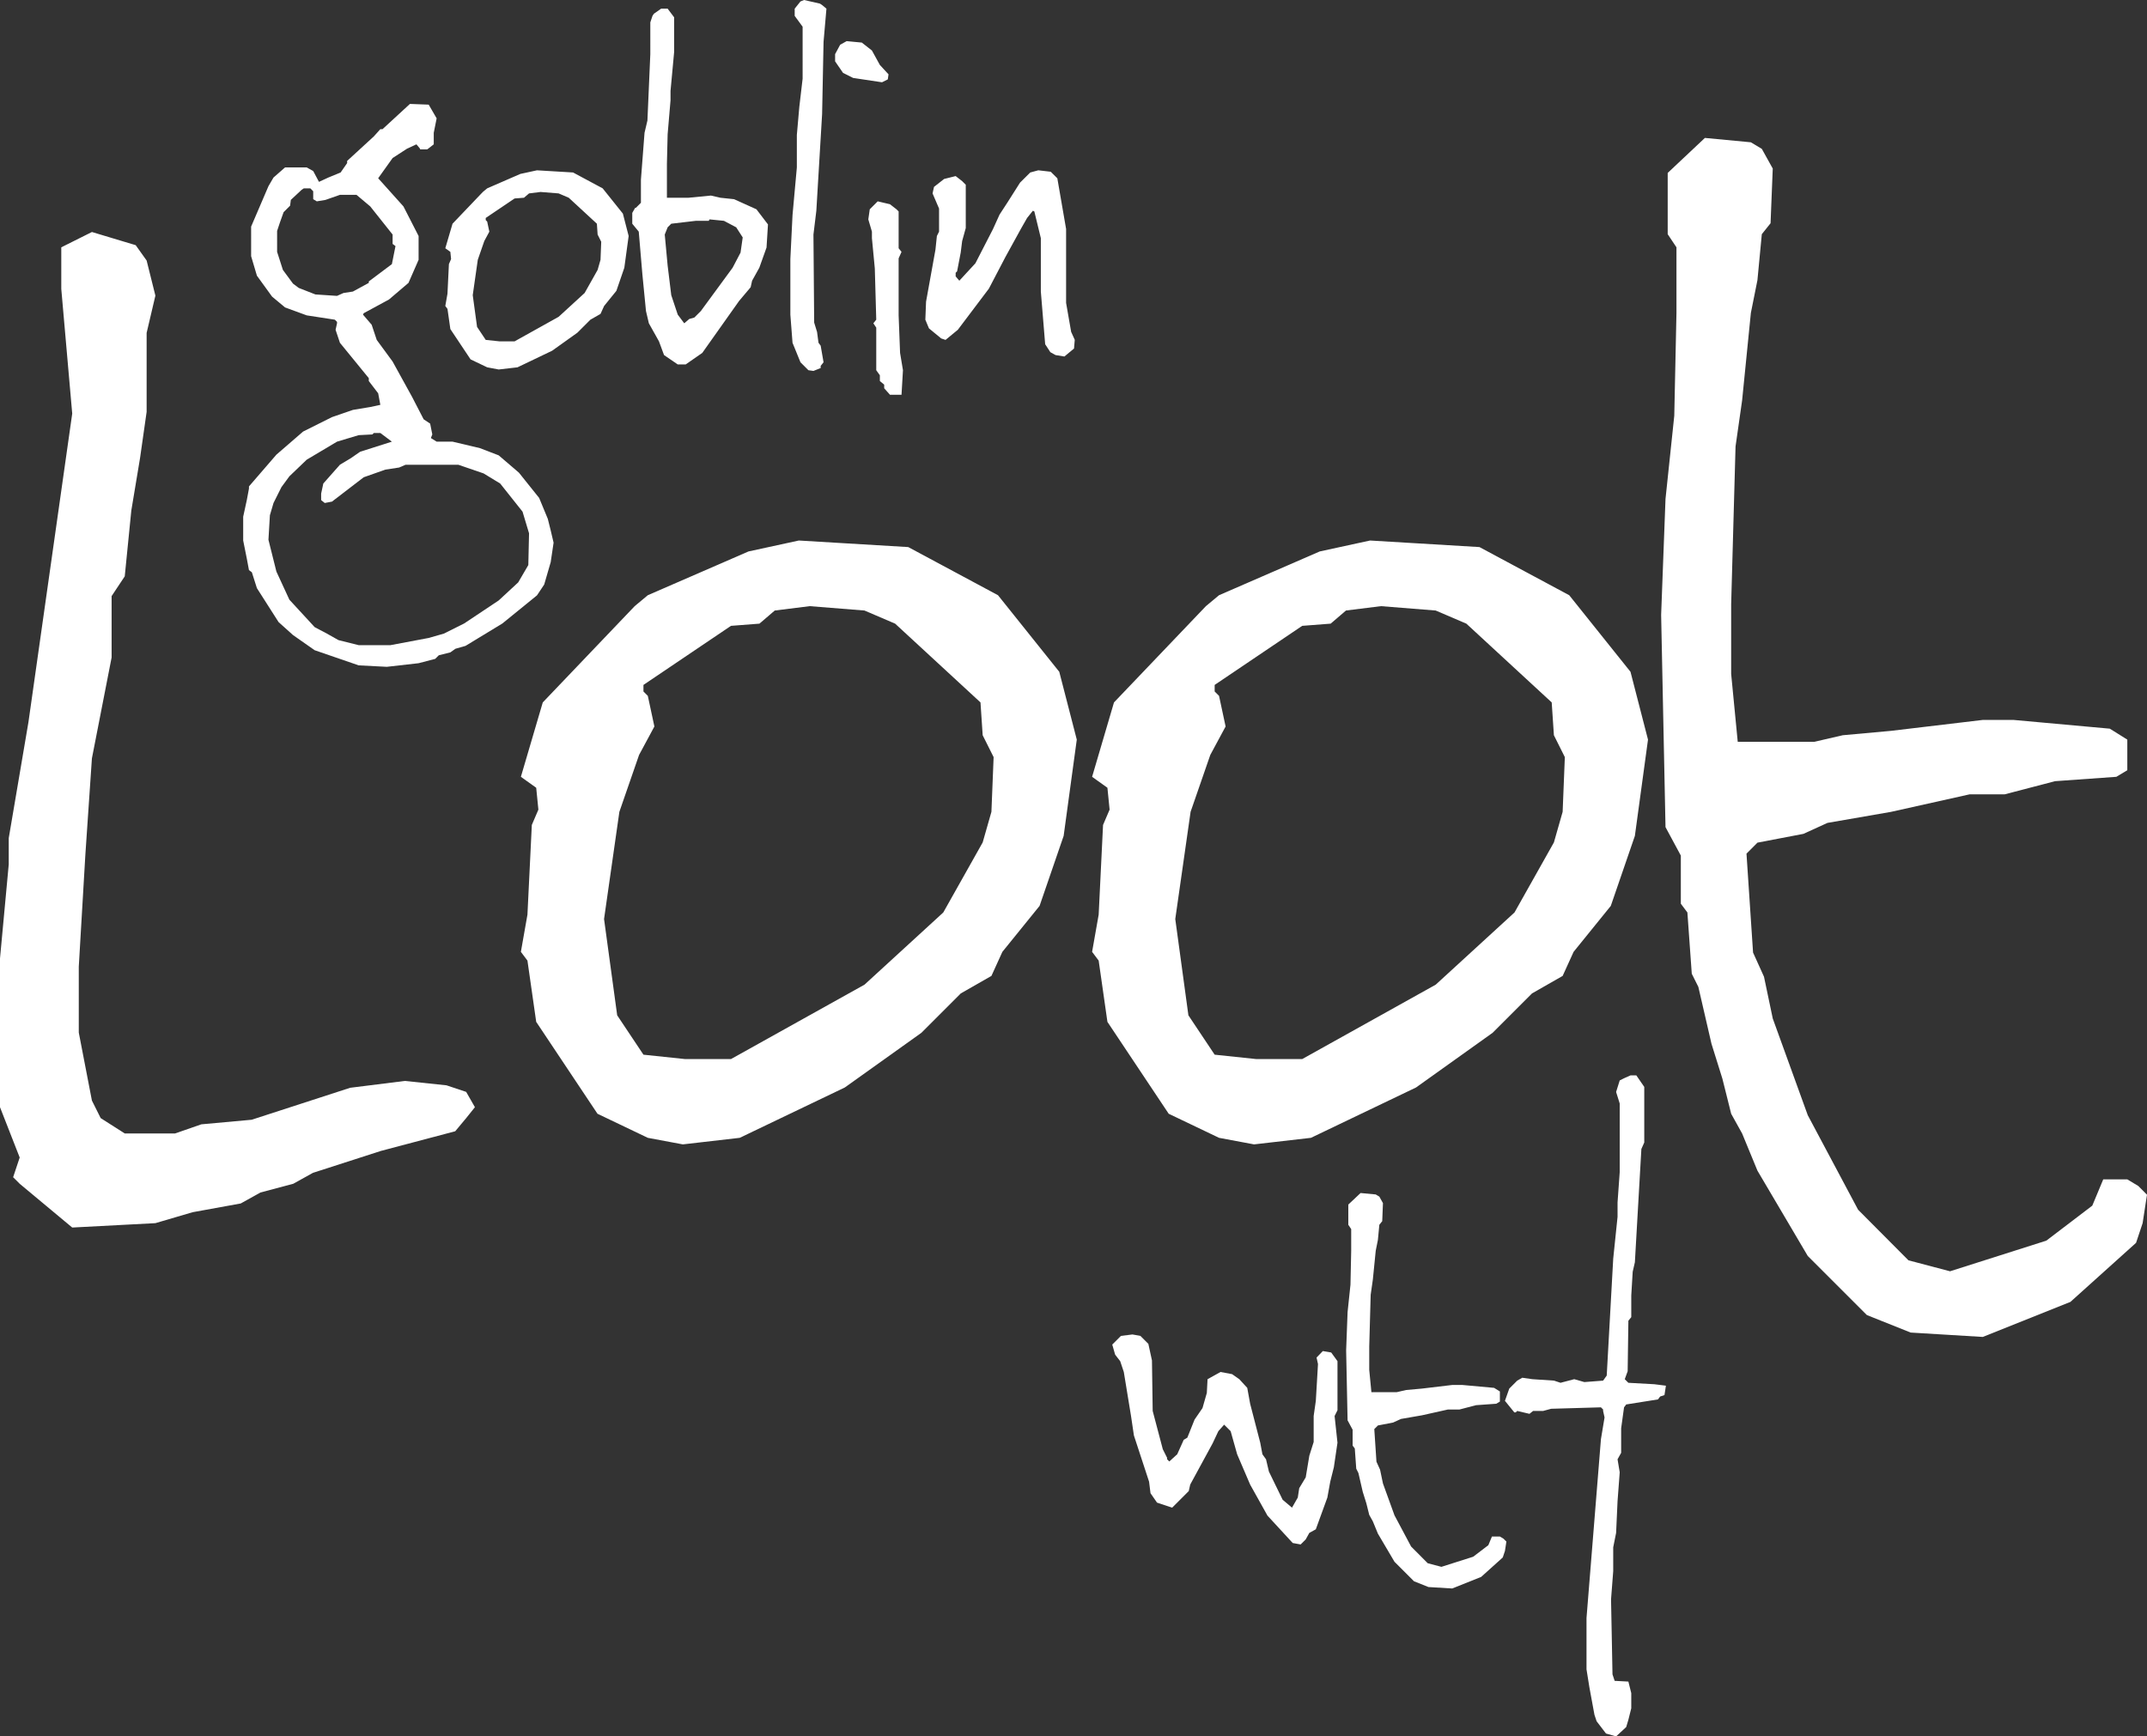 <?xml version="1.0" encoding="UTF-8" standalone="no"?>
<svg
   xmlns='http://www.w3.org/2000/svg' 
   id="svg4"
   style="fill-rule:evenodd;clip-rule:evenodd;stroke-linejoin:round;stroke-miterlimit:2;"
   xml:space="preserve"
   version="1.1"
   viewBox="0 0 286.344 231.65"
   height="231.65"
   width="286.344">
   <rect x="0" y="0" width="286.344" height="231.65" fill="#333333" stroke="none"/>
   <defs
   id="defs8" />
    <path
   id="path2"
   style="fill:#ffffff;fill-rule:nonzero"
   d="m 222.182,184.861 -0.192,1.252 -0.578,0.193 -0.289,0.385 -4.236,0.674 -0.289,0.385 -0.385,2.792 v 3.273 l -0.481,0.866 0.289,1.733 -0.289,3.851 -0.193,4.236 -0.385,1.926 v 3.177 l -0.289,3.754 0.193,10.013 0.289,0.866 1.829,0.097 0.385,1.54 v 2.022 l -0.385,1.54 -0.289,0.963 -1.348,1.251 -1.348,-0.385 -1.251,-1.636 -0.289,-0.867 -0.674,-3.658 -0.385,-2.407 v -6.835 l 1.925,-23.876 0.482,-2.888 -0.193,-0.867 v -0.192 l -0.289,-0.289 -6.642,0.192 -1.059,0.289 h -1.348 l -0.482,0.385 -1.636,-0.385 -0.193,0.193 h -0.192 l -1.252,-1.541 0.578,-1.636 1.059,-1.059 0.674,-0.386 1.347,0.193 2.889,0.193 0.866,0.288 1.829,-0.481 1.348,0.385 2.503,-0.192 0.482,-0.674 0.866,-15.597 0.578,-5.583 v -1.926 l 0.289,-4.043 v -9.146 l -0.482,-1.541 0.482,-1.54 0.577,-0.289 0.867,-0.385 h 0.77 l 1.059,1.54 v 7.413 l -0.385,0.867 -0.867,15.115 -0.289,1.251 -0.192,3.177 v 2.889 l -0.385,0.481 -0.096,6.739 -0.386,1.059 0.482,0.481 3.466,0.193 z m -21.276,20.796 -0.193,1.251 -0.289,0.867 -2.888,2.599 -3.851,1.54 -3.177,-0.192 -1.925,-0.77 -2.6,-2.6 -2.214,-3.754 -0.674,-1.637 -0.481,-0.867 -0.385,-1.54 -0.482,-1.54 -0.577,-2.503 -0.289,-0.578 -0.193,-2.696 -0.289,-0.385 v -2.118 l -0.673,-1.251 -0.193,-9.339 0.193,-5.102 0.385,-3.659 0.096,-4.525 v -2.888 l -0.385,-0.577 v -2.696 l 1.636,-1.54 2.022,0.192 0.482,0.289 0.481,0.866 -0.096,2.407 -0.385,0.482 -0.193,2.021 -0.289,1.444 -0.385,3.851 -0.289,2.022 -0.192,6.932 v 3.08 l 0.289,2.985 h 3.369 l 1.252,-0.289 2.118,-0.192 4.043,-0.482 h 1.348 l 4.236,0.385 0.77,0.482 v 1.348 l -0.481,0.288 -2.696,0.193 -2.214,0.578 h -1.541 l -3.465,0.773 -2.792,0.484 -1.059,0.483 -2.022,0.387 -0.481,0.484 0.288,4.352 0.482,1.063 0.385,1.839 1.54,4.255 2.215,4.159 2.214,2.225 1.829,0.483 4.236,-1.348 2.022,-1.54 0.481,-1.155 h 1.059 l 0.482,0.288 z m -22.528,-13.19 -0.482,3.273 -0.481,1.926 -0.385,2.118 -1.541,4.236 -0.866,0.481 -0.481,0.867 -0.674,0.674 -1.059,-0.193 -3.37,-3.658 -2.31,-4.14 -1.733,-4.044 -0.867,-3.08 -0.866,-0.867 -0.77,0.867 -0.771,1.636 -2.984,5.488 -0.193,0.866 -2.214,2.215 -2.022,-0.674 -0.866,-1.252 -0.193,-1.54 -2.021,-6.162 -0.386,-2.599 -0.962,-5.873 -0.482,-1.444 -0.674,-0.866 -0.385,-1.348 1.156,-1.155 1.54,-0.193 1.059,0.193 1.059,1.059 0.481,2.214 0.097,6.739 1.348,5.103 0.577,1.155 v 0.192 l 0.289,0.289 1.059,-0.963 0.866,-1.925 0.482,-0.289 0.963,-2.407 1.059,-1.54 0.577,-2.022 0.096,-1.829 1.733,-0.963 1.541,0.289 0.962,0.674 1.06,1.155 0.385,2.118 1.347,5.199 0.289,1.54 0.482,0.674 0.385,1.637 1.829,3.755 1.251,1.059 0.771,-1.348 0.192,-1.252 0.867,-1.444 0.481,-2.888 0.578,-1.829 v -3.466 l 0.288,-2.022 0.289,-4.91 -0.192,-0.866 0.838,-0.867 1.116,0.193 0.838,1.155 v 6.547 l -0.385,0.77 z m 107.966,-33.084 -0.584,3.794 -0.875,2.627 -8.757,7.881 -11.676,4.671 -9.632,-0.584 -5.838,-2.335 -7.881,-7.881 -6.713,-11.384 -2.044,-4.962 -1.459,-2.627 -1.168,-4.67 -1.459,-4.671 -1.751,-7.589 -0.876,-1.751 -0.584,-8.173 -0.875,-1.168 v -6.421 l -2.044,-3.795 -0.583,-28.313 0.583,-15.47 1.168,-11.092 0.292,-13.719 V 32.994 L 222.42,31.243 V 23.07 l 4.962,-4.67 6.13,0.583 1.46,0.876 1.459,2.627 -0.292,7.297 -1.167,1.46 -0.584,6.13 -0.876,4.378 -1.168,11.676 -0.875,6.129 -0.584,21.016 v 9.341 l 0.876,9.048 h 10.216 l 3.794,-0.875 6.422,-0.584 12.259,-1.459 h 4.087 l 12.843,1.167 2.335,1.46 v 4.086 l -1.459,0.876 -8.173,0.583 -6.714,1.752 h -4.67 l -10.508,2.344 -8.465,1.469 -3.211,1.464 -6.129,1.172 -1.46,1.468 0.876,13.195 1.459,3.224 1.168,5.573 4.67,12.903 6.714,12.61 6.713,6.746 5.546,1.464 12.843,-4.087 6.13,-4.67 1.459,-3.503 h 3.211 l 1.46,0.876 z M 63.34,147.707 l -1.168,1.46 -1.459,1.751 -9.924,2.627 -9.049,2.919 -2.627,1.459 -4.378,1.168 -2.627,1.459 -6.422,1.168 -4.962,1.459 -11.092,0.584 -7.005,-5.838 -0.876,-0.875 0.876,-2.627 L 0,147.707 v -19.848 l 1.167,-12.552 v -3.502 L 3.794,96.334 9.632,55.178 8.173,38.54 v -5.546 l 4.086,-2.043 5.838,1.756 1.459,2.048 1.168,4.684 -1.168,4.971 v 10.535 l -0.875,6.144 -1.168,7.023 -0.875,8.775 -1.752,2.636 v 8.192 l -2.627,13.458 -0.875,12.876 -0.876,14.922 v 8.78 l 1.751,9.071 1.168,2.34 3.211,2.048 h 6.713 l 3.503,-1.218 6.713,-0.611 13.135,-4.264 7.298,-0.913 5.545,0.584 2.627,0.876 z m 80.27,-49.037 -1.752,12.843 -3.21,9.34 -4.962,6.13 -1.46,3.211 -4.086,2.335 -5.254,5.254 -10.217,7.297 -14.01,6.714 -7.589,0.875 -4.671,-0.875 -6.713,-3.211 -8.173,-12.26 -1.168,-8.173 -0.875,-1.167 0.875,-4.962 0.584,-11.968 0.876,-2.043 -0.292,-2.919 -2.043,-1.459 2.919,-9.925 12.259,-12.843 1.751,-1.459 13.427,-5.838 6.714,-1.459 14.594,0.875 11.968,6.422 8.173,10.216 z m 76.183,0 -1.751,12.843 -3.211,9.34 -4.962,6.13 -1.46,3.211 -4.086,2.335 -5.254,5.254 -10.216,7.297 -14.011,6.714 -7.589,0.875 -4.67,-0.875 -6.714,-3.211 -8.173,-12.26 -1.167,-8.173 -0.876,-1.167 0.876,-4.962 0.584,-11.968 0.875,-2.043 -0.292,-2.919 -2.043,-1.459 2.919,-9.925 12.259,-12.843 1.752,-1.459 13.427,-5.838 6.713,-1.459 14.595,0.875 11.967,6.422 8.173,10.216 z m -87.275,2.335 -1.459,-2.919 -0.292,-4.379 -11.384,-10.508 -4.087,-1.751 -7.297,-0.584 -4.67,0.584 -2.043,1.751 -3.795,0.292 -11.675,7.881 v 0.876 l 0.583,0.584 0.876,4.086 -2.043,3.795 -2.627,7.589 -2.043,14.303 1.751,12.843 3.503,5.254 5.545,0.584 h 6.13 l 17.805,-9.925 10.509,-9.632 5.254,-9.341 1.167,-4.086 z m 76.183,0 -1.459,-2.919 -0.292,-4.379 -11.384,-10.508 -4.086,-1.751 -7.297,-0.584 -4.671,0.584 -2.043,1.751 -3.794,0.292 -11.676,7.881 v 0.876 l 0.584,0.584 0.875,4.086 -2.043,3.795 -2.627,7.589 -2.043,14.303 1.751,12.843 3.503,5.254 5.546,0.584 h 6.13 l 17.805,-9.925 10.508,-9.632 5.254,-9.341 1.167,-4.086 z m -134.87,-28.607 -0.385,2.599 -0.867,2.985 -0.962,1.444 -4.621,3.755 -4.91,2.984 -1.348,0.385 -0.674,0.481 -1.54,0.386 -0.482,0.481 -2.214,0.578 -4.236,0.481 -3.755,-0.193 -5.872,-2.021 -2.889,-2.022 -1.925,-1.733 -2.888,-4.525 -0.674,-2.118 -0.385,-0.289 -0.289,-1.54 -0.482,-2.407 v -3.177 l 0.482,-2.214 0.289,-1.541 v -0.288 l 3.658,-4.236 3.562,-3.081 3.851,-1.926 2.792,-0.962 2.311,-0.385 1.347,-0.289 -0.288,-1.541 -1.252,-1.636 v -0.385 l -3.851,-4.718 -0.578,-1.733 0.193,-0.866 v -0.193 l -0.289,-0.289 -3.754,-0.577 -2.889,-1.059 -1.733,-1.444 -2.021,-2.792 -0.771,-2.6 V 30.23 l 2.311,-5.391 0.674,-1.155 1.54,-1.348 h 2.889 l 0.866,0.481 0.77,1.444 1.252,-0.577 1.636,-0.674 0.867,-1.252 v -0.289 l 3.562,-3.273 0.866,-0.963 h 0.289 l 3.659,-3.369 2.503,0.096 1.059,1.829 -0.385,1.926 v 1.54 l -0.867,0.674 H 56.02 v -0.096 l -0.481,-0.578 -1.251,0.578 -1.926,1.251 -1.925,2.696 3.369,3.755 2.022,3.947 v 3.177 l -1.348,3.081 -2.599,2.214 -3.37,1.829 -0.096,0.193 1.155,1.347 0.674,2.022 2.118,2.888 2.599,4.718 1.541,2.984 0.866,0.578 0.289,1.444 -0.192,0.481 0.77,0.482 h 2.118 l 3.658,0.866 2.503,0.963 2.696,2.31 2.696,3.37 1.155,2.792 0.385,1.54 z M 70.558,71.146 69.691,68.258 66.707,64.504 64.493,63.156 61.123,62 h -7.028 l -0.866,0.372 -1.83,0.278 -2.888,1.02 -4.236,3.248 -0.963,0.185 -0.481,-0.385 V 65.851 L 43.12,64.504 45.334,62 46.778,61.134 48.03,60.267 52.266,58.92 50.725,57.764 h -0.866 l -0.193,0.193 -1.829,0.096 -2.888,0.867 -4.043,2.406 -2.311,2.215 -1.059,1.444 -1.059,2.118 -0.481,1.637 -0.193,3.273 1.059,4.236 1.733,3.755 3.37,3.658 1.636,0.866 1.541,0.867 2.695,0.674 h 4.236 l 5.103,-0.963 2.021,-0.578 2.696,-1.347 4.621,-3.081 2.6,-2.407 1.347,-2.311 z m 49.869,-21.757 -0.192,3.273 h -1.541 l -0.77,-0.867 v -0.481 l -0.577,-0.481 v -0.77 l -0.482,-0.674 v -5.681 l -0.385,-0.577 0.385,-0.482 -0.192,-6.835 -0.385,-4.043 v -0.867 l -0.482,-1.637 0.193,-1.347 1.059,-1.059 1.636,0.385 0.867,0.674 0.289,0.288 v 4.91 l 0.385,0.482 -0.385,0.866 v 7.606 l 0.192,5.006 z m -10.205,-48.233 -0.385,4.428 -0.192,9.628 -0.77,12.9 -0.386,3.177 0.097,11.746 0.385,1.251 0.192,1.444 0.289,0.385 0.385,2.215 -0.385,0.481 V 49.1 l -0.963,0.385 -0.673,-0.096 -1.059,-1.059 -1.059,-2.6 -0.289,-3.754 v -7.414 l 0.289,-5.872 0.577,-6.354 v -4.333 l 0.33,-3.754 0.44,-3.755 V 3.562 L 105.986,2.118 V 1.156 l 0.771,-0.963 0.481,-0.193 2.118,0.482 0.289,0.192 z m -26.379,30.326 -0.577,4.236 -1.059,3.081 -1.637,2.021 -0.481,1.059 -1.348,0.77 -1.733,1.733 -3.37,2.407 -4.621,2.214 -2.503,0.289 -1.54,-0.289 -2.214,-1.059 -2.696,-4.043 -0.385,-2.696 -0.289,-0.385 0.289,-1.636 0.192,-3.948 0.289,-0.674 -0.096,-0.962 -0.674,-0.482 0.963,-3.273 4.043,-4.236 0.578,-0.481 4.428,-1.926 2.215,-0.481 4.813,0.289 3.948,2.118 2.695,3.369 z m 18.581,-1.541 -0.192,3.081 -0.963,2.696 -0.963,1.733 -0.192,0.866 -1.541,1.829 -4.91,6.932 -2.214,1.54 H 90.39 l -1.829,-1.251 -0.674,-1.829 -1.348,-2.407 -0.385,-1.637 -0.481,-4.91 -0.482,-5.68 -0.866,-1.059 v -1.444 l 0.385,-0.674 h 0.096 l 0.674,-0.674 v -3.081 l 0.481,-6.257 0.386,-1.637 0.385,-8.857 V 2.985 L 87.02,2.118 87.213,1.83 88.176,1.156 h 0.866 l 0.867,1.155 v 4.621 l -0.482,5.199 v 1.251 l -0.385,4.525 -0.096,3.947 v 4.525 h 2.888 l 2.985,-0.289 1.251,0.289 1.829,0.193 2.985,1.348 z m 40.916,15.395 -0.099,1.16 -1.282,1.063 -1.185,-0.192 -0.69,-0.385 -0.691,-1.059 -0.577,-7.028 v -7.124 l -0.867,-3.563 -0.192,-0.096 -0.771,0.963 -0.77,1.348 -2.118,3.851 -2.214,4.236 -4.14,5.487 -1.637,1.348 -0.577,-0.192 -1.637,-1.348 -0.481,-1.156 0.096,-2.406 1.252,-6.932 0.192,-1.829 0.289,-0.578 v -3.081 l -0.866,-2.021 0.192,-0.867 1.348,-1.059 1.54,-0.385 0.867,0.674 0.481,0.481 v 5.777 l -0.481,1.733 -0.193,1.54 -0.481,2.503 -0.193,0.193 v 0.481 l 0.488,0.578 2.146,-2.326 2.341,-4.555 0.878,-1.937 1.073,-1.648 1.659,-2.617 1.365,-1.357 1.074,-0.29 1.657,0.192 0.879,0.871 1.17,6.765 v 9.859 l 0.674,3.866 z m -63.155,-13.084 -0.481,-0.963 -0.097,-1.444 -3.754,-3.466 -1.348,-0.577 -2.407,-0.193 -1.54,0.193 -0.674,0.577 -1.252,0.097 -3.851,2.599 v 0.289 l 0.193,0.192 0.289,1.348 -0.674,1.252 -0.867,2.503 -0.674,4.717 0.578,4.236 1.155,1.733 1.83,0.193 h 2.021 l 5.873,-3.274 3.466,-3.177 1.733,-3.08 0.385,-1.348 z M 99.055,31.674 98.188,30.326 96.552,29.46 94.626,29.267 94.53,29.46 h -1.733 l -3.273,0.385 -0.482,0.481 -0.385,0.963 0.385,4.14 0.482,3.947 0.866,2.6 0.867,1.155 0.673,-0.578 0.674,-0.192 0.867,-0.867 4.236,-5.776 1.059,-2.022 z M 52.747,32.83 52.362,32.541 v -1.252 l -2.984,-3.754 -1.83,-1.541 h -2.214 l -1.925,0.674 -1.156,0.193 -0.481,-0.289 V 25.513 L 41.387,25.128 H 40.52 l -0.288,0.192 -1.444,1.348 -0.097,0.77 -0.866,0.867 -0.482,1.348 -0.385,1.155 V 33.6 l 0.771,2.407 1.347,1.829 0.771,0.577 2.214,0.867 2.888,0.192 0.866,-0.385 1.252,-0.192 2.118,-1.155 v -0.193 l 3.081,-2.311 z m 65.755,-22.913 -0.096,0.673 -0.771,0.386 -3.851,-0.578 -1.347,-0.674 -1.059,-1.54 V 7.221 l 0.674,-1.252 0.866,-0.481 2.022,0.192 1.348,1.059 1.059,1.926 z" />
</svg>